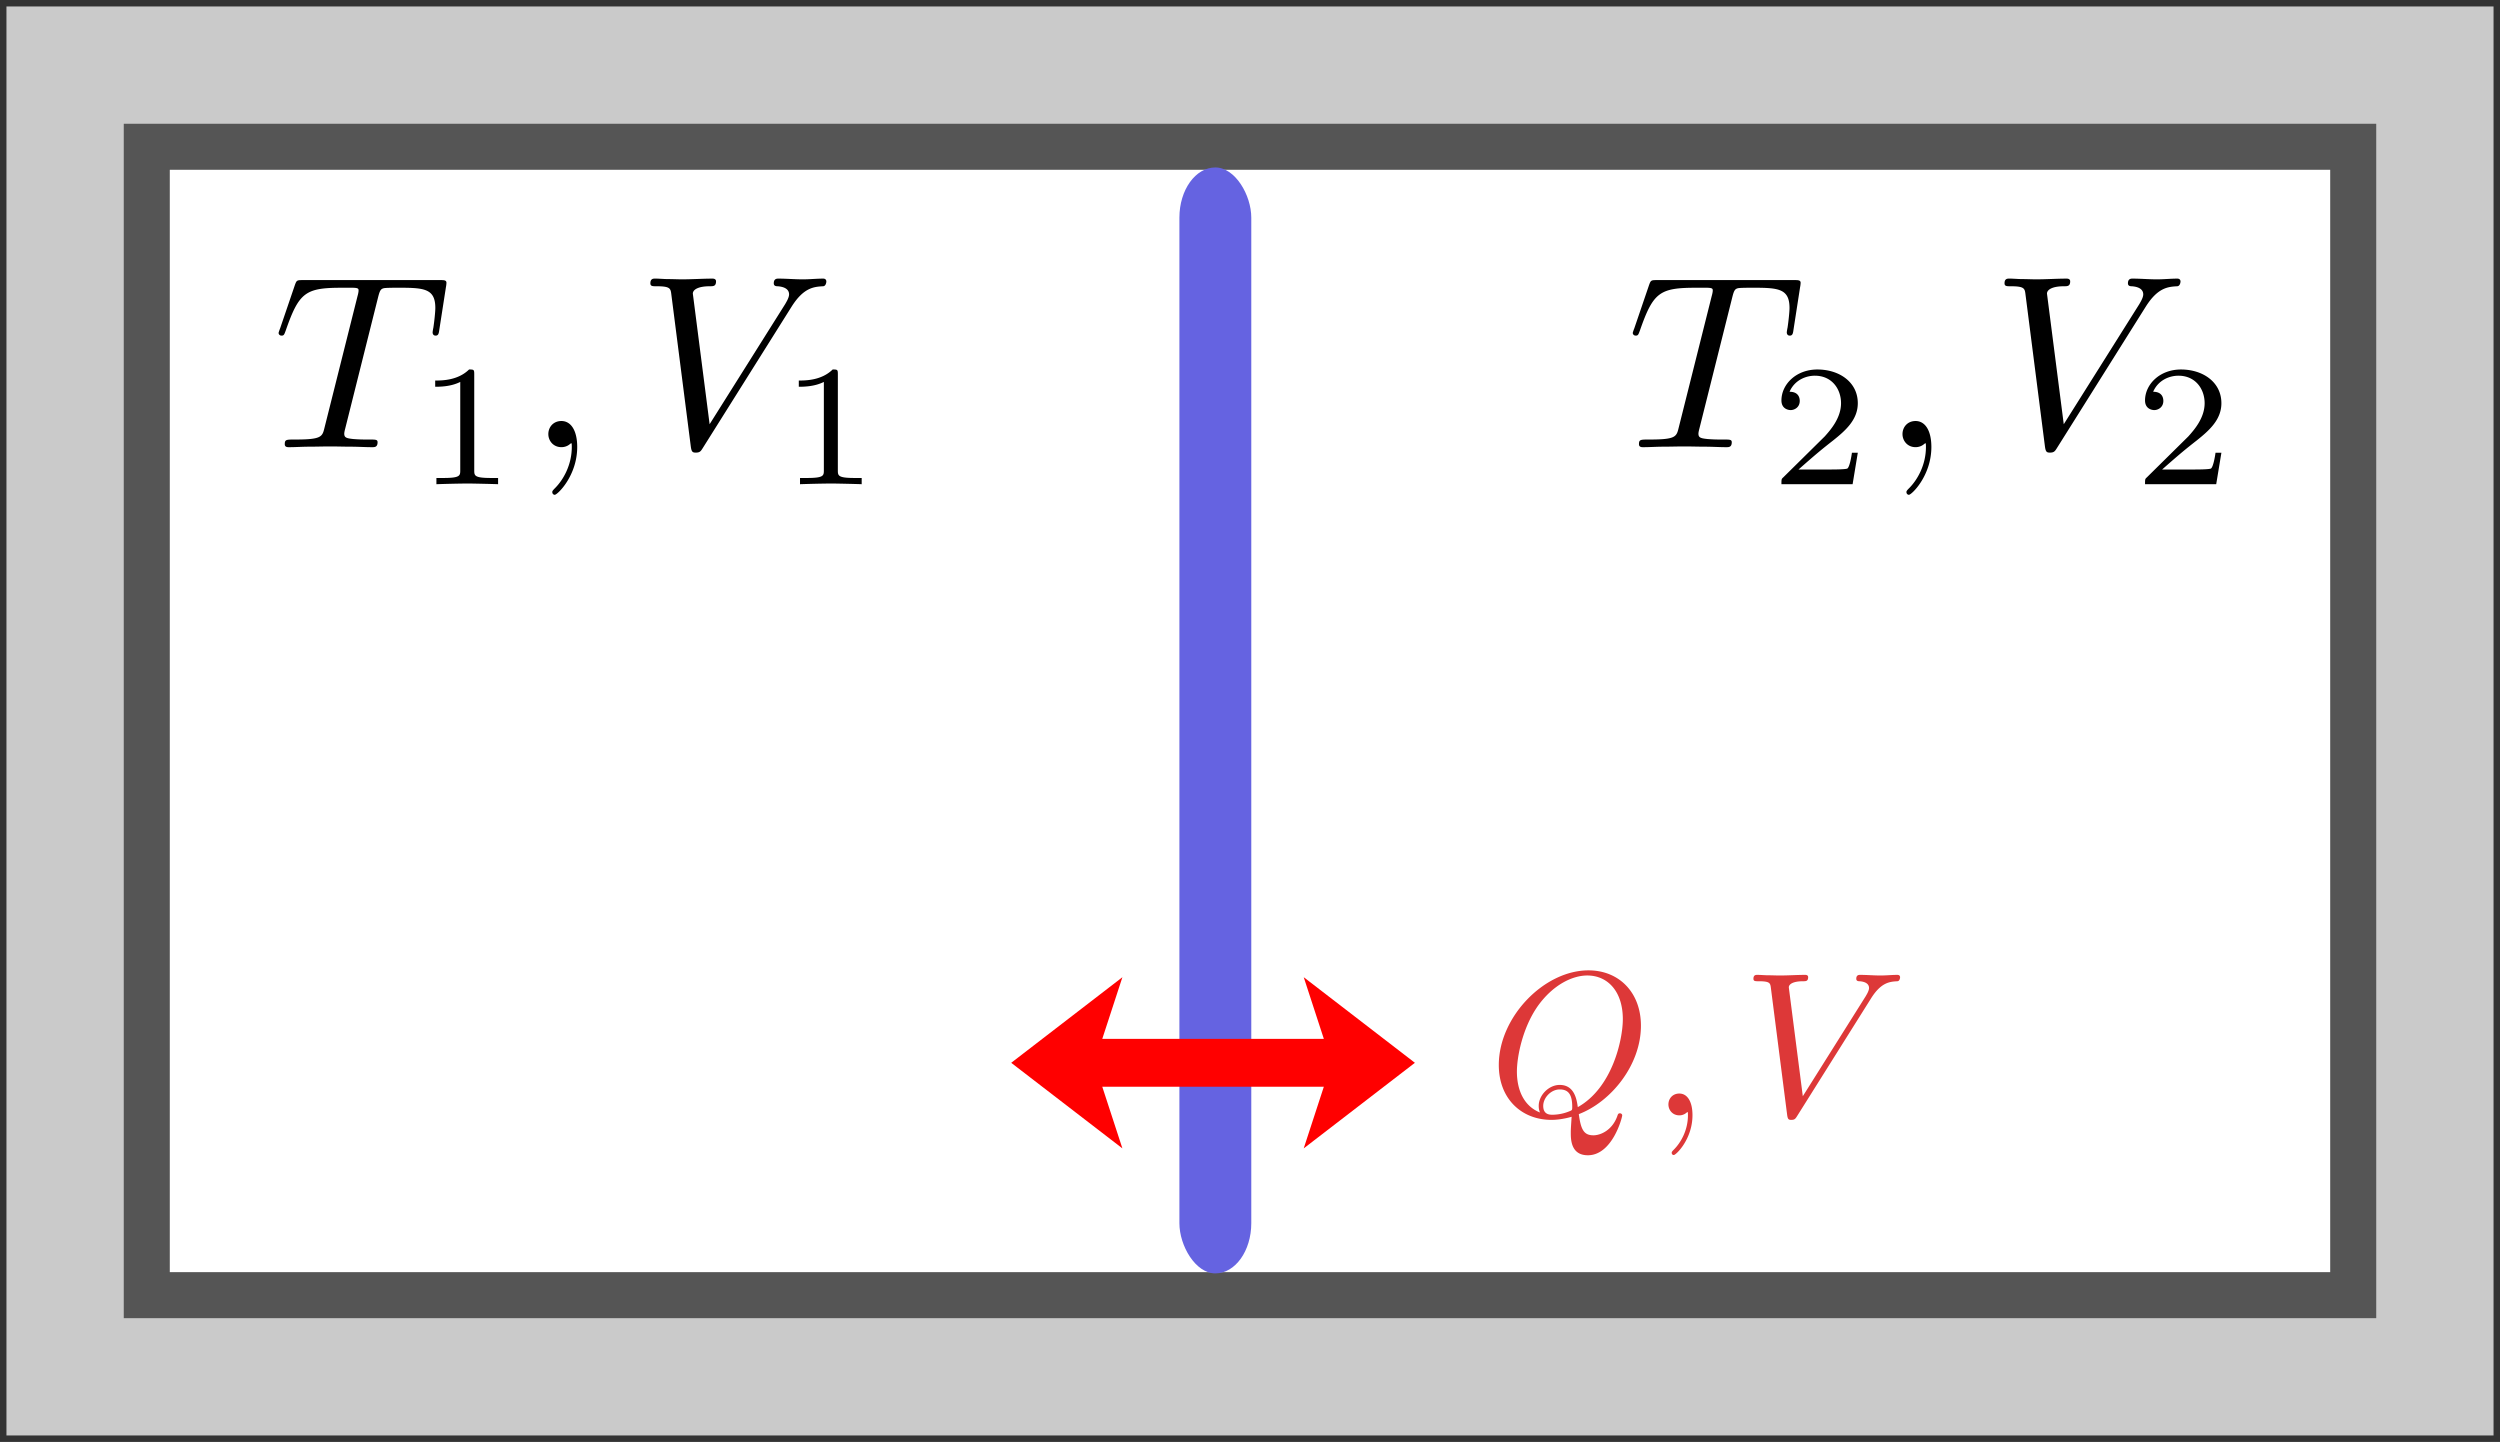 <svg width="193.751" height="111.751" xmlns="http://www.w3.org/2000/svg">
<rect width="100%" height="100%" fill="#333333" stroke="none"/>
<path d="M.5.5v110.751h192.751V.5z" color="#000" fill="#cacaca" style="font-feature-settings:normal;font-variant-alternates:normal;font-variant-caps:normal;font-variant-ligatures:normal;font-variant-numeric:normal;font-variant-position:normal;isolation:auto;mix-blend-mode:normal;shape-padding:0;text-decoration-color:#000;text-decoration-line:none;text-decoration-style:solid;text-indent:0;text-orientation:mixed;text-transform:none;white-space:normal"/>
<path fill="#fff" d="M10.685 10.48h171.497v89.155H10.685z"/>
<g stroke-linejoin="round" stroke-miterlimit="100000" stroke-width="1.333">
<path d="M29.3 23.046c.134-.536.211-.65.44-.708.173-.038.804-.038 1.206-.038 1.932 0 2.792.077 2.792 1.569 0 .286-.076 1.032-.153 1.53-.019.076-.057.306-.057.363 0 .115.057.249.23.249.21 0 .248-.153.286-.44l.517-3.328c.019-.077.038-.268.038-.326 0-.21-.191-.21-.516-.21H23.466c-.459 0-.478.02-.612.383l-1.147 3.366c-.02.038-.115.306-.115.345 0 .114.096.21.23.21.19 0 .21-.096.325-.402 1.033-2.965 1.53-3.309 4.36-3.309h.747c.535 0 .535.077.535.23 0 .114-.057.344-.076.401L25.15 33.146c-.172.708-.23.918-2.276.918-.69 0-.804 0-.804.363 0 .23.21.23.325.23.517 0 1.052-.038 1.569-.038.535 0 1.09-.02 1.626-.02.535 0 1.07.02 1.587.02.555 0 1.129.038 1.665.038.19 0 .42 0 .42-.383 0-.21-.153-.21-.65-.21-.478 0-.727 0-1.224-.038-.555-.058-.708-.115-.708-.421 0-.02 0-.115.077-.402zM36.754 29.01c0-.362-.026-.375-.401-.375-.857.844-2.076.857-2.625.857v.482c.322 0 1.205 0 1.942-.375v6.829c0 .442 0 .616-1.34.616h-.508v.482a101.66 101.66 0 0 1 2.383-.054c.415 0 2.103.04 2.397.054v-.482h-.509c-1.339 0-1.339-.174-1.339-.616zM44.734 34.637c0-1.262-.478-2.008-1.224-2.008-.631 0-1.014.478-1.014 1.013 0 .517.383 1.014 1.014 1.014.23 0 .478-.076.67-.249.057-.038.076-.057.095-.057.02 0 .039.02.039.287 0 1.415-.67 2.563-1.301 3.194-.21.21-.21.25-.21.306 0 .134.095.21.19.21.211 0 1.741-1.472 1.741-3.71zM61.345 23.773c.938-1.492 1.741-1.55 2.449-1.588.23-.019.248-.344.248-.363 0-.153-.095-.23-.248-.23-.498 0-1.052.058-1.569.058-.63 0-1.281-.058-1.893-.058-.115 0-.364 0-.364.364 0 .21.172.23.306.23.517.038.88.229.88.63 0 .288-.287.708-.287.727l-5.872 9.335-1.3-10.119c0-.325.439-.574 1.319-.574.268 0 .478 0 .478-.382 0-.172-.153-.21-.268-.21-.765 0-1.587.057-2.372.057-.344 0-.707-.02-1.052-.02s-.707-.038-1.033-.038c-.133 0-.363 0-.363.364 0 .23.172.23.478.23 1.071 0 1.09.172 1.148.65l1.511 11.802c.057.382.134.44.383.44.306 0 .382-.096.535-.344zM64.934 29.01c0-.362-.027-.375-.402-.375-.857.844-2.076.857-2.625.857v.482c.322 0 1.206 0 1.942-.375v6.829c0 .442 0 .616-1.339.616h-.509v.482a101.66 101.66 0 0 1 2.384-.054c.415 0 2.102.04 2.396.054v-.482h-.508c-1.34 0-1.34-.174-1.34-.616zM134.25 23.046c.134-.536.21-.65.44-.708.172-.038.803-.038 1.205-.038 1.932 0 2.793.077 2.793 1.569 0 .286-.077 1.032-.153 1.53-.02.076-.058.306-.058.363 0 .115.058.249.23.249.21 0 .249-.153.287-.44l.516-3.328c.02-.077.039-.268.039-.326 0-.21-.192-.21-.517-.21h-10.616c-.46 0-.478.02-.612.383l-1.148 3.366c-.019.038-.115.306-.115.345 0 .114.096.21.23.21.191 0 .21-.096.325-.402 1.033-2.965 1.53-3.309 4.361-3.309h.746c.536 0 .536.077.536.23 0 .114-.058.344-.077.401L130.1 33.146c-.172.708-.23.918-2.276.918-.689 0-.803 0-.803.363 0 .23.21.23.325.23.516 0 1.052-.038 1.568-.038.536 0 1.09-.02 1.626-.02.536 0 1.071.02 1.588.02.554 0 1.128.038 1.664.038.191 0 .42 0 .42-.383 0-.21-.152-.21-.65-.21-.478 0-.726 0-1.224-.038-.555-.058-.708-.115-.708-.421 0-.02 0-.115.077-.402zM143.98 35.089h-.455c-.04.295-.174 1.085-.348 1.218-.107.08-1.139.08-1.326.08h-2.464c1.406-1.244 1.875-1.62 2.678-2.249.991-.79 1.915-1.62 1.915-2.892 0-1.62-1.42-2.61-3.133-2.61-1.66 0-2.785 1.164-2.785 2.396 0 .683.575.75.71.75.32 0 .709-.228.709-.71 0-.241-.094-.71-.79-.71.415-.95 1.326-1.245 1.955-1.245 1.339 0 2.035 1.045 2.035 2.13 0 1.164-.83 2.088-1.258 2.57l-3.227 3.187c-.134.12-.134.147-.134.522h5.516zM149.682 34.637c0-1.262-.478-2.008-1.224-2.008-.631 0-1.014.478-1.014 1.013 0 .517.383 1.014 1.014 1.014.23 0 .478-.076.67-.249.057-.038.076-.057.095-.057s.038.02.038.287c0 1.415-.67 2.563-1.3 3.194-.211.21-.211.25-.211.306 0 .134.096.21.191.21.21 0 1.741-1.472 1.741-3.71zM166.293 23.773c.937-1.492 1.74-1.55 2.448-1.588.23-.019.25-.344.25-.363 0-.153-.097-.23-.25-.23-.497 0-1.052.058-1.568.058-.631 0-1.282-.058-1.894-.058-.115 0-.363 0-.363.364 0 .21.172.23.306.23.516.038.88.229.88.63 0 .288-.287.708-.287.727l-5.873 9.335-1.3-10.119c0-.325.44-.574 1.32-.574.267 0 .478 0 .478-.382 0-.172-.153-.21-.268-.21-.765 0-1.588.057-2.372.057-.344 0-.708-.02-1.052-.02s-.708-.038-1.033-.038c-.134 0-.363 0-.363.364 0 .23.172.23.478.23 1.071 0 1.09.172 1.148.65l1.51 11.802c.058.382.135.44.383.44.306 0 .383-.096.536-.344zM172.159 35.089h-.455c-.04.295-.174 1.085-.348 1.218-.107.08-1.139.08-1.326.08h-2.464c1.406-1.244 1.875-1.62 2.678-2.249.991-.79 1.915-1.62 1.915-2.892 0-1.62-1.42-2.61-3.133-2.61-1.66 0-2.785 1.164-2.785 2.396 0 .683.575.75.71.75.32 0 .709-.228.709-.71 0-.241-.094-.71-.79-.71.415-.95 1.326-1.245 1.955-1.245 1.339 0 2.035 1.045 2.035 2.13 0 1.164-.83 2.088-1.258 2.57l-3.227 3.187c-.134.12-.134.147-.134.522h5.516z"/>
</g>
<path fill="none" stroke="#555" stroke-width="3.567" d="M11.375 11.375h171v89h-171z"/>
<rect x="91.404" y="12.978" width="5.571" height="85.711" rx="3.889" ry="3.889" fill="#6563e1"/>
<path d="m86.986 75.735-8.617 6.633L86.986 89l-1.56-4.779h17.172l-1.56 4.779 8.617-6.633-8.616-6.633 1.559 4.778H85.427z" color="#000" fill="red" style="font-feature-settings:normal;font-variant-alternates:normal;font-variant-caps:normal;font-variant-ligatures:normal;font-variant-numeric:normal;font-variant-position:normal;isolation:auto;mix-blend-mode:normal;shape-padding:0;text-decoration-color:#000;text-decoration-line:none;text-decoration-style:solid;text-indent:0;text-orientation:mixed;text-transform:none;white-space:normal"/>
<g fill="#dd3838" stroke-linejoin="round" stroke-miterlimit="100000" stroke-width="1.333">
<path d="M122.359 86.345c2.47-.94 4.814-3.778 4.814-6.854 0-2.567-1.69-4.288-4.065-4.288-3.443 0-6.95 3.618-6.95 7.332 0 2.646 1.786 4.256 4.081 4.256.398 0 .94-.063 1.562-.239-.064.989-.064 1.02-.064 1.228 0 .51 0 1.753 1.323 1.753 1.897 0 2.662-2.917 2.662-3.092 0-.112-.111-.16-.175-.16-.127 0-.16.08-.191.176-.383 1.131-1.307 1.53-1.865 1.53-.733 0-.973-.43-1.132-1.642zm-3.013-.127c-1.243-.495-1.785-1.738-1.785-3.173 0-1.1.414-3.363 1.626-5.085 1.164-1.625 2.662-2.359 3.826-2.359 1.594 0 2.757 1.244 2.757 3.38 0 1.594-.813 5.324-3.49 6.822-.08-.558-.24-1.721-1.403-1.721-.845 0-1.626.797-1.626 1.625 0 .32.095.495.095.51zm.989.175c-.224 0-.734 0-.734-.686 0-.637.606-1.275 1.276-1.275s.972.383.972 1.355c0 .24-.016.255-.175.319a3.542 3.542 0 0 1-1.34.287zM131.168 86.424c0-1.052-.399-1.674-1.02-1.674-.526 0-.845.399-.845.845 0 .43.319.845.845.845a.837.837 0 0 0 .558-.207c.048-.032.063-.048.08-.048s.031.016.031.239c0 1.18-.558 2.136-1.084 2.662-.175.175-.175.207-.175.255 0 .112.08.175.16.175.175 0 1.45-1.227 1.45-3.092zM145.01 77.37c.781-1.243 1.45-1.291 2.04-1.323.192-.016.208-.287.208-.303 0-.127-.08-.191-.208-.191-.414 0-.876.048-1.307.048-.526 0-1.068-.048-1.578-.048-.095 0-.303 0-.303.303 0 .175.144.191.255.191.43.032.734.191.734.526 0 .24-.24.59-.24.606l-4.893 7.779-1.084-8.433c0-.27.367-.478 1.1-.478.223 0 .398 0 .398-.319 0-.143-.127-.175-.223-.175-.637 0-1.323.048-1.976.048-.287 0-.59-.016-.877-.016s-.59-.032-.861-.032c-.112 0-.303 0-.303.303 0 .191.144.191.399.191.892 0 .908.143.956.542l1.26 9.835c.047.319.111.367.318.367.255 0 .319-.08.447-.287z"/>
</g>
</svg>
